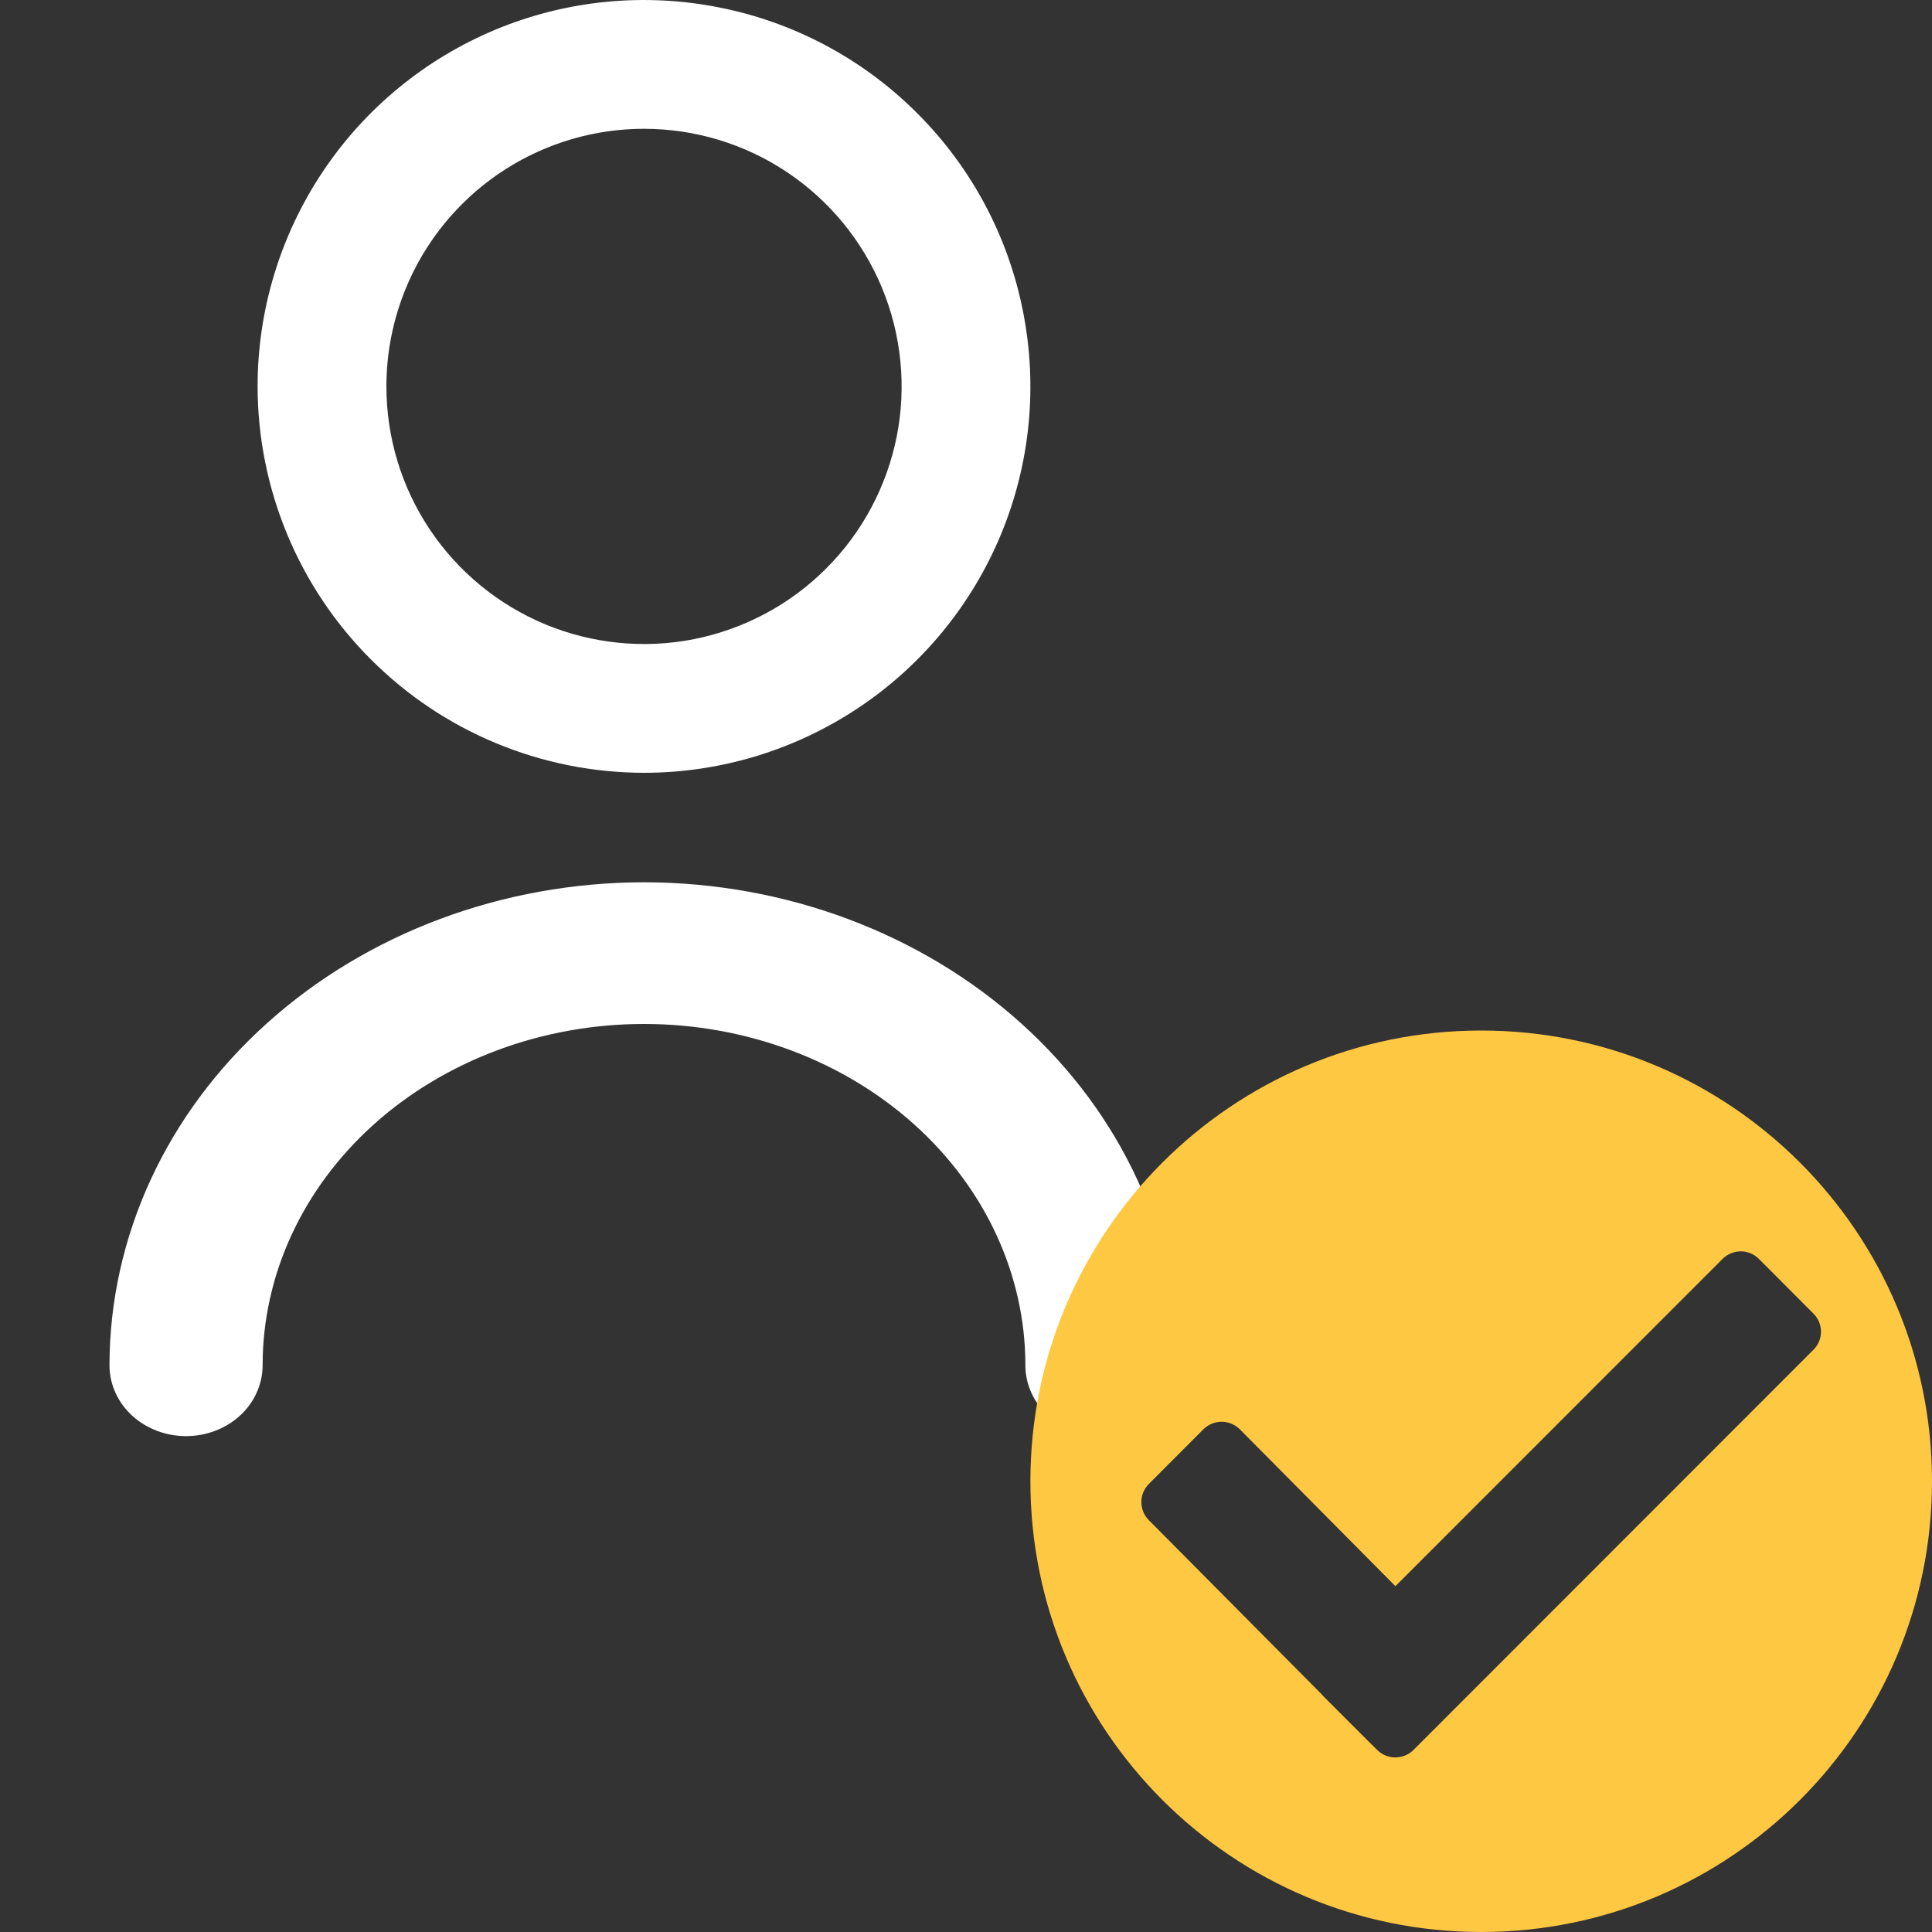 <svg width="15" height="15" viewBox="0 0 15 15" fill="none" xmlns="http://www.w3.org/2000/svg">
<rect x="0" y="0" width="15" height="15" fill="#333333" stroke="none"/>
<path d="M5 6C5.593 6 6.173 5.824 6.667 5.494C7.16 5.165 7.545 4.696 7.772 4.148C7.999 3.6 8.058 2.997 7.942 2.415C7.827 1.833 7.541 1.298 7.121 0.879C6.702 0.459 6.167 0.173 5.585 0.058C5.003 -0.058 4.4 0.001 3.852 0.228C3.304 0.455 2.835 0.84 2.506 1.333C2.176 1.827 2 2.407 2 3C2.001 3.795 2.317 4.558 2.88 5.12C3.442 5.683 4.205 5.999 5 6ZM5 1C5.396 1 5.782 1.117 6.111 1.337C6.44 1.557 6.696 1.869 6.848 2.235C6.999 2.6 7.039 3.002 6.962 3.39C6.884 3.778 6.694 4.135 6.414 4.414C6.135 4.694 5.778 4.884 5.39 4.962C5.002 5.039 4.6 4.999 4.235 4.848C3.869 4.696 3.557 4.44 3.337 4.111C3.117 3.782 3 3.396 3 3C3 2.47 3.211 1.961 3.586 1.586C3.961 1.211 4.47 1 5 1Z" fill="white"/>
<path d="M5 7C3.939 7.001 2.923 7.381 2.173 8.056C1.423 8.73 1.001 9.646 1 10.6C1 10.706 1.047 10.808 1.13 10.883C1.214 10.958 1.327 11 1.444 11C1.562 11 1.675 10.958 1.759 10.883C1.842 10.808 1.889 10.706 1.889 10.6C1.889 9.857 2.217 9.145 2.8 8.62C3.384 8.095 4.175 7.8 5 7.8C5.825 7.8 6.616 8.095 7.2 8.62C7.783 9.145 8.111 9.857 8.111 10.6C8.111 10.706 8.158 10.808 8.241 10.883C8.325 10.958 8.438 11 8.556 11C8.673 11 8.786 10.958 8.87 10.883C8.953 10.808 9 10.706 9 10.6C8.999 9.646 8.577 8.73 7.827 8.056C7.077 7.381 6.061 7.001 5 7Z" fill="white" stroke="white" stroke-width="0.3"/>
<path d="M11.5 8.001C9.567 8.001 8 9.568 8 11.5C8 13.434 9.567 15 11.5 15C13.433 15 15 13.434 15 11.5C15 9.568 13.433 8.001 11.5 8.001ZM10.975 13.586C10.896 13.664 10.769 13.664 10.692 13.586L10.629 13.524L10.561 13.456L10.268 13.163L10.263 13.156L8.92 11.803C8.842 11.725 8.842 11.598 8.92 11.521L9.343 11.097C9.422 11.019 9.547 11.019 9.626 11.097L10.834 12.315L13.374 9.774C13.452 9.696 13.578 9.696 13.656 9.774L14.079 10.198C14.158 10.276 14.158 10.403 14.079 10.48L10.975 13.586Z" fill="#FFC843"/>
</svg>
